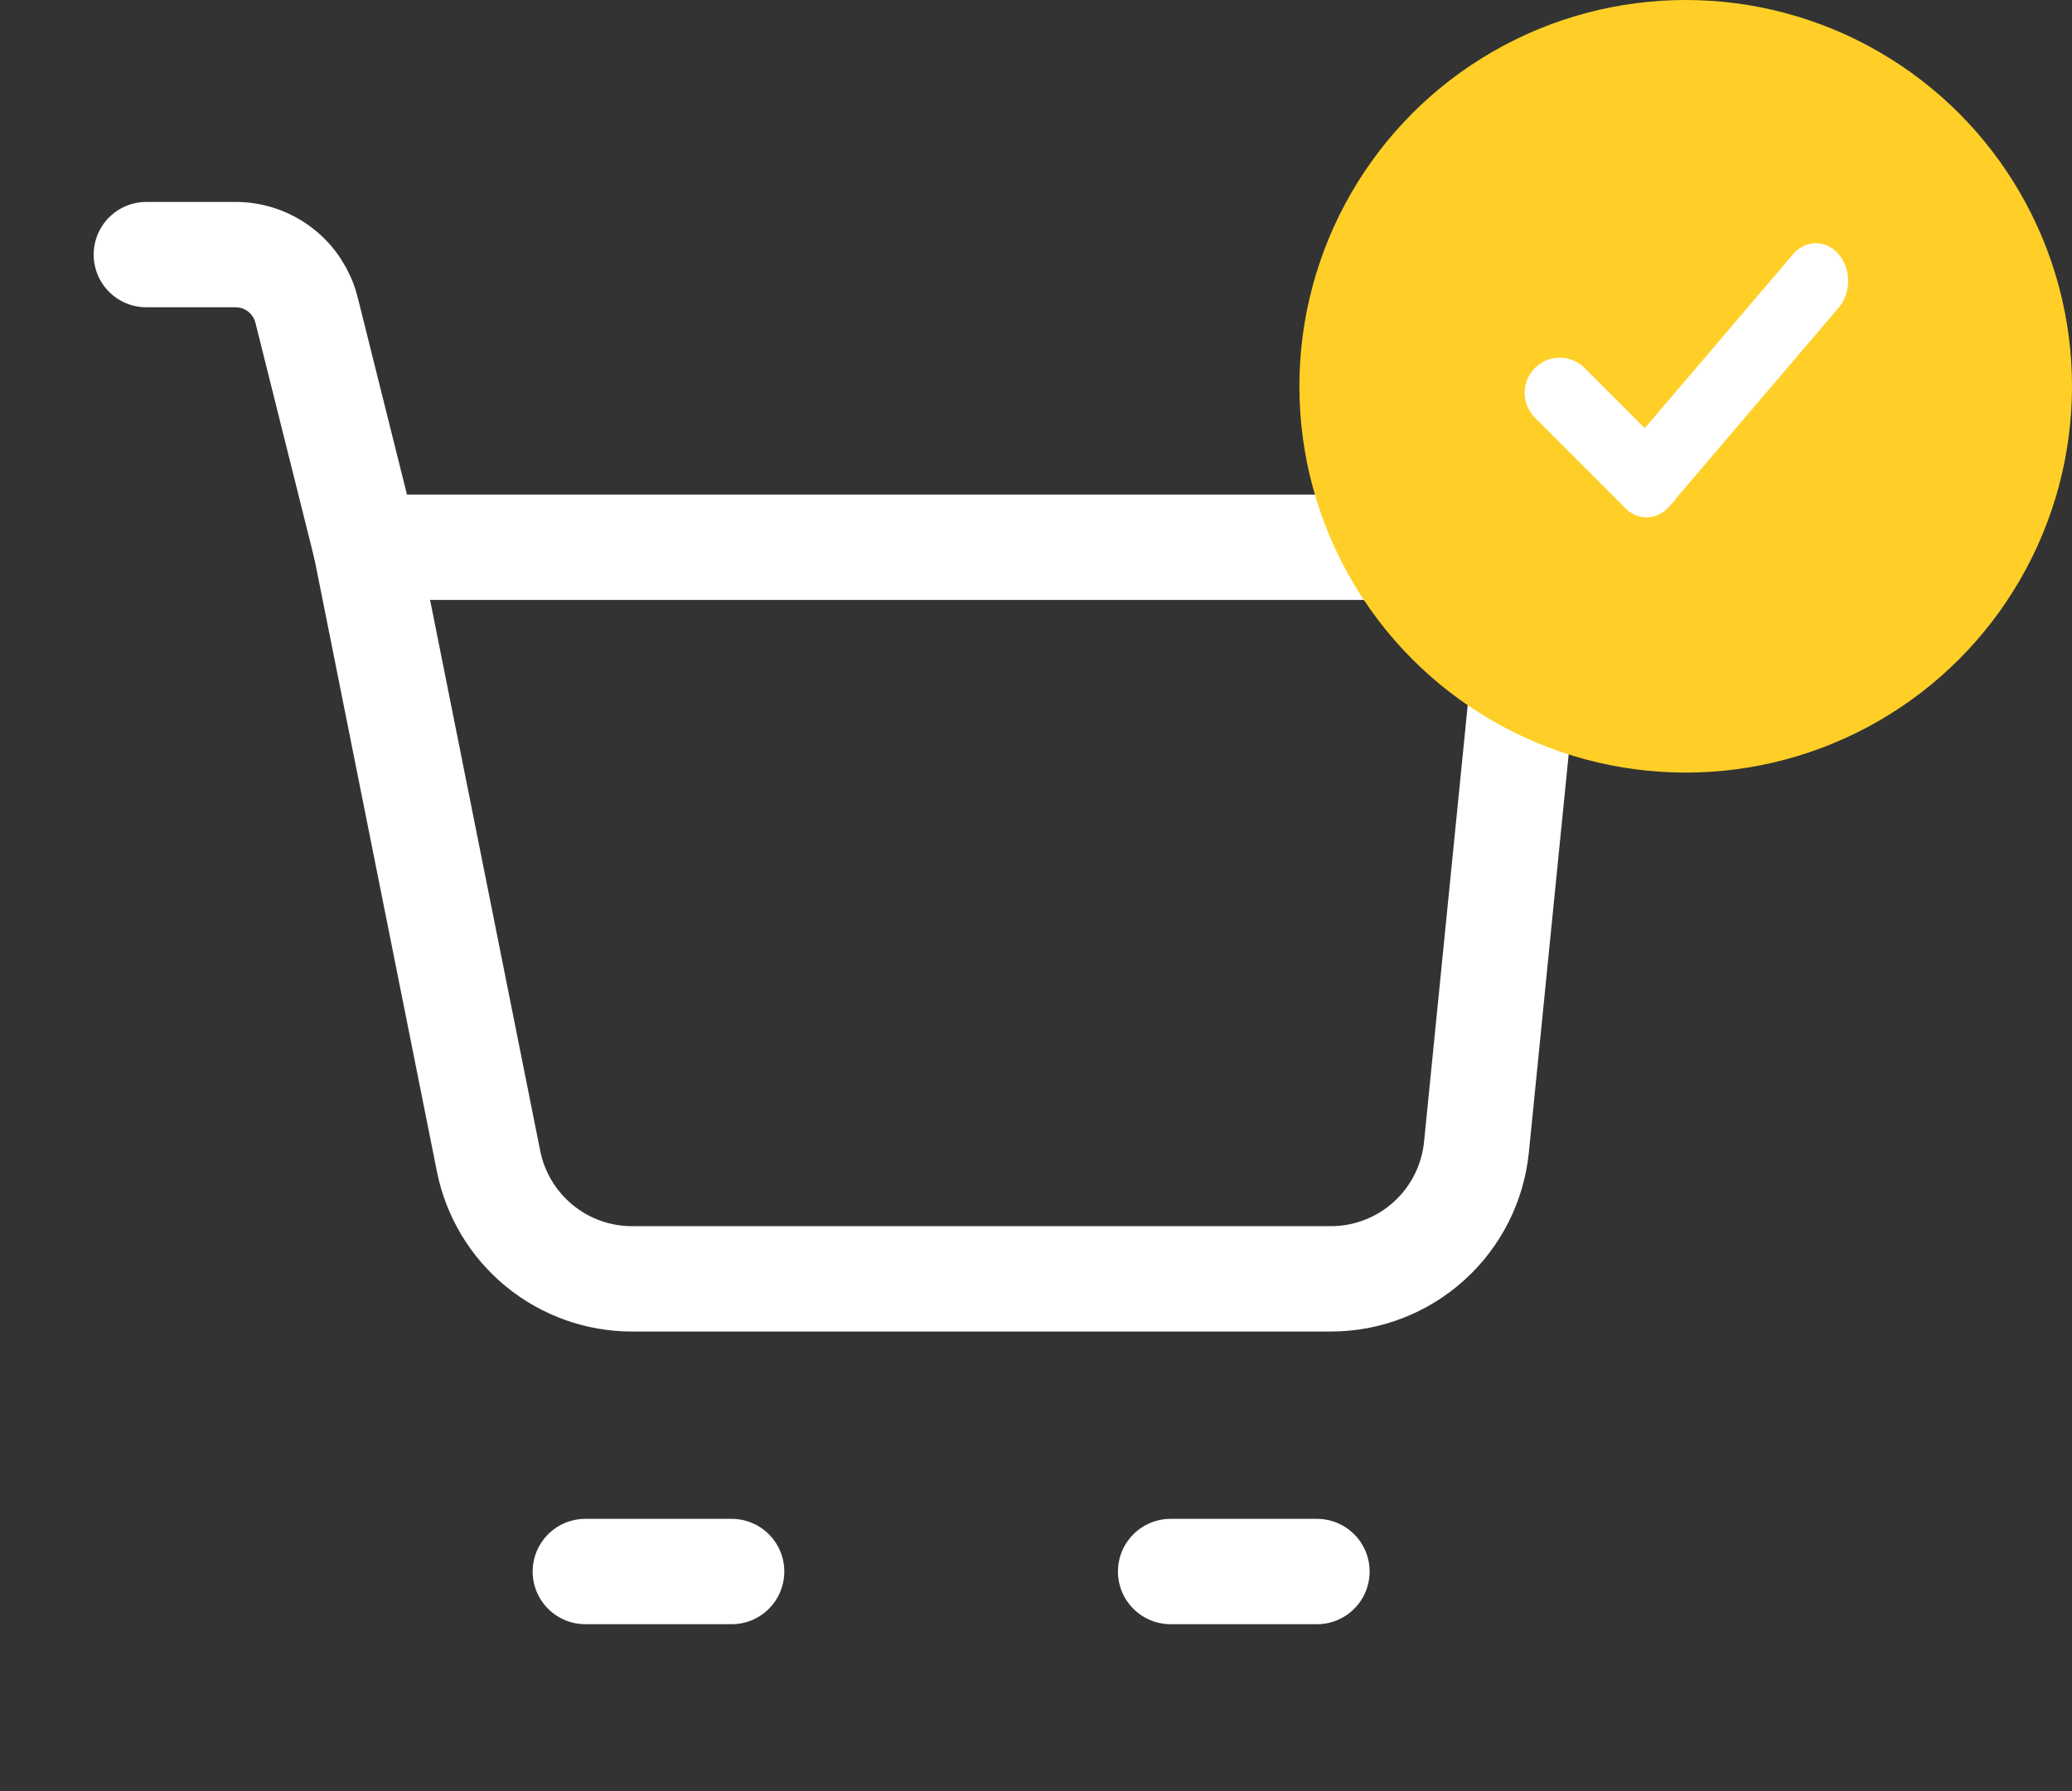 <svg width="59" height="51" viewBox="0 0 59 51" fill="none" xmlns="http://www.w3.org/2000/svg">
<rect x="0" y="0" width="59" height="51" fill="#333333" stroke="none"/>
<path d="M10.417 15.583H39.146C39.728 15.583 40.304 15.705 40.836 15.941C41.368 16.177 41.844 16.522 42.235 16.954C42.626 17.386 42.922 17.894 43.103 18.447C43.285 19 43.349 19.585 43.292 20.164L42.042 32.664C41.939 33.692 41.458 34.646 40.691 35.339C39.925 36.032 38.929 36.416 37.896 36.416H18C17.036 36.417 16.102 36.083 15.357 35.472C14.612 34.861 14.101 34.011 13.912 33.066L10.417 15.583Z" stroke="white" stroke-width="3" stroke-linejoin="round"/>
<path d="M10.417 15.583L8.729 8.827C8.616 8.377 8.356 7.977 7.99 7.691C7.624 7.405 7.173 7.25 6.708 7.25H4.167" stroke="white" stroke-width="3" stroke-linecap="round" stroke-linejoin="round"/>
<path d="M16.667 44.75H20.833" stroke="white" stroke-width="3" stroke-linecap="round" stroke-linejoin="round"/>
<path d="M33.333 44.75H37.5" stroke="white" stroke-width="3" stroke-linecap="round" stroke-linejoin="round"/>
<circle cx="48" cy="11" r="11" fill="#FFCF27"/>
<line x1="44.414" y1="11.185" x2="46.883" y2="13.653" stroke="white" stroke-width="2" stroke-linecap="round"/>
<line x1="1" y1="-1" x2="8.432" y2="-1" transform="matrix(0.649 -0.761 0.649 0.761 46.883 15.179)" stroke="white" stroke-width="2" stroke-linecap="round"/>
</svg>
